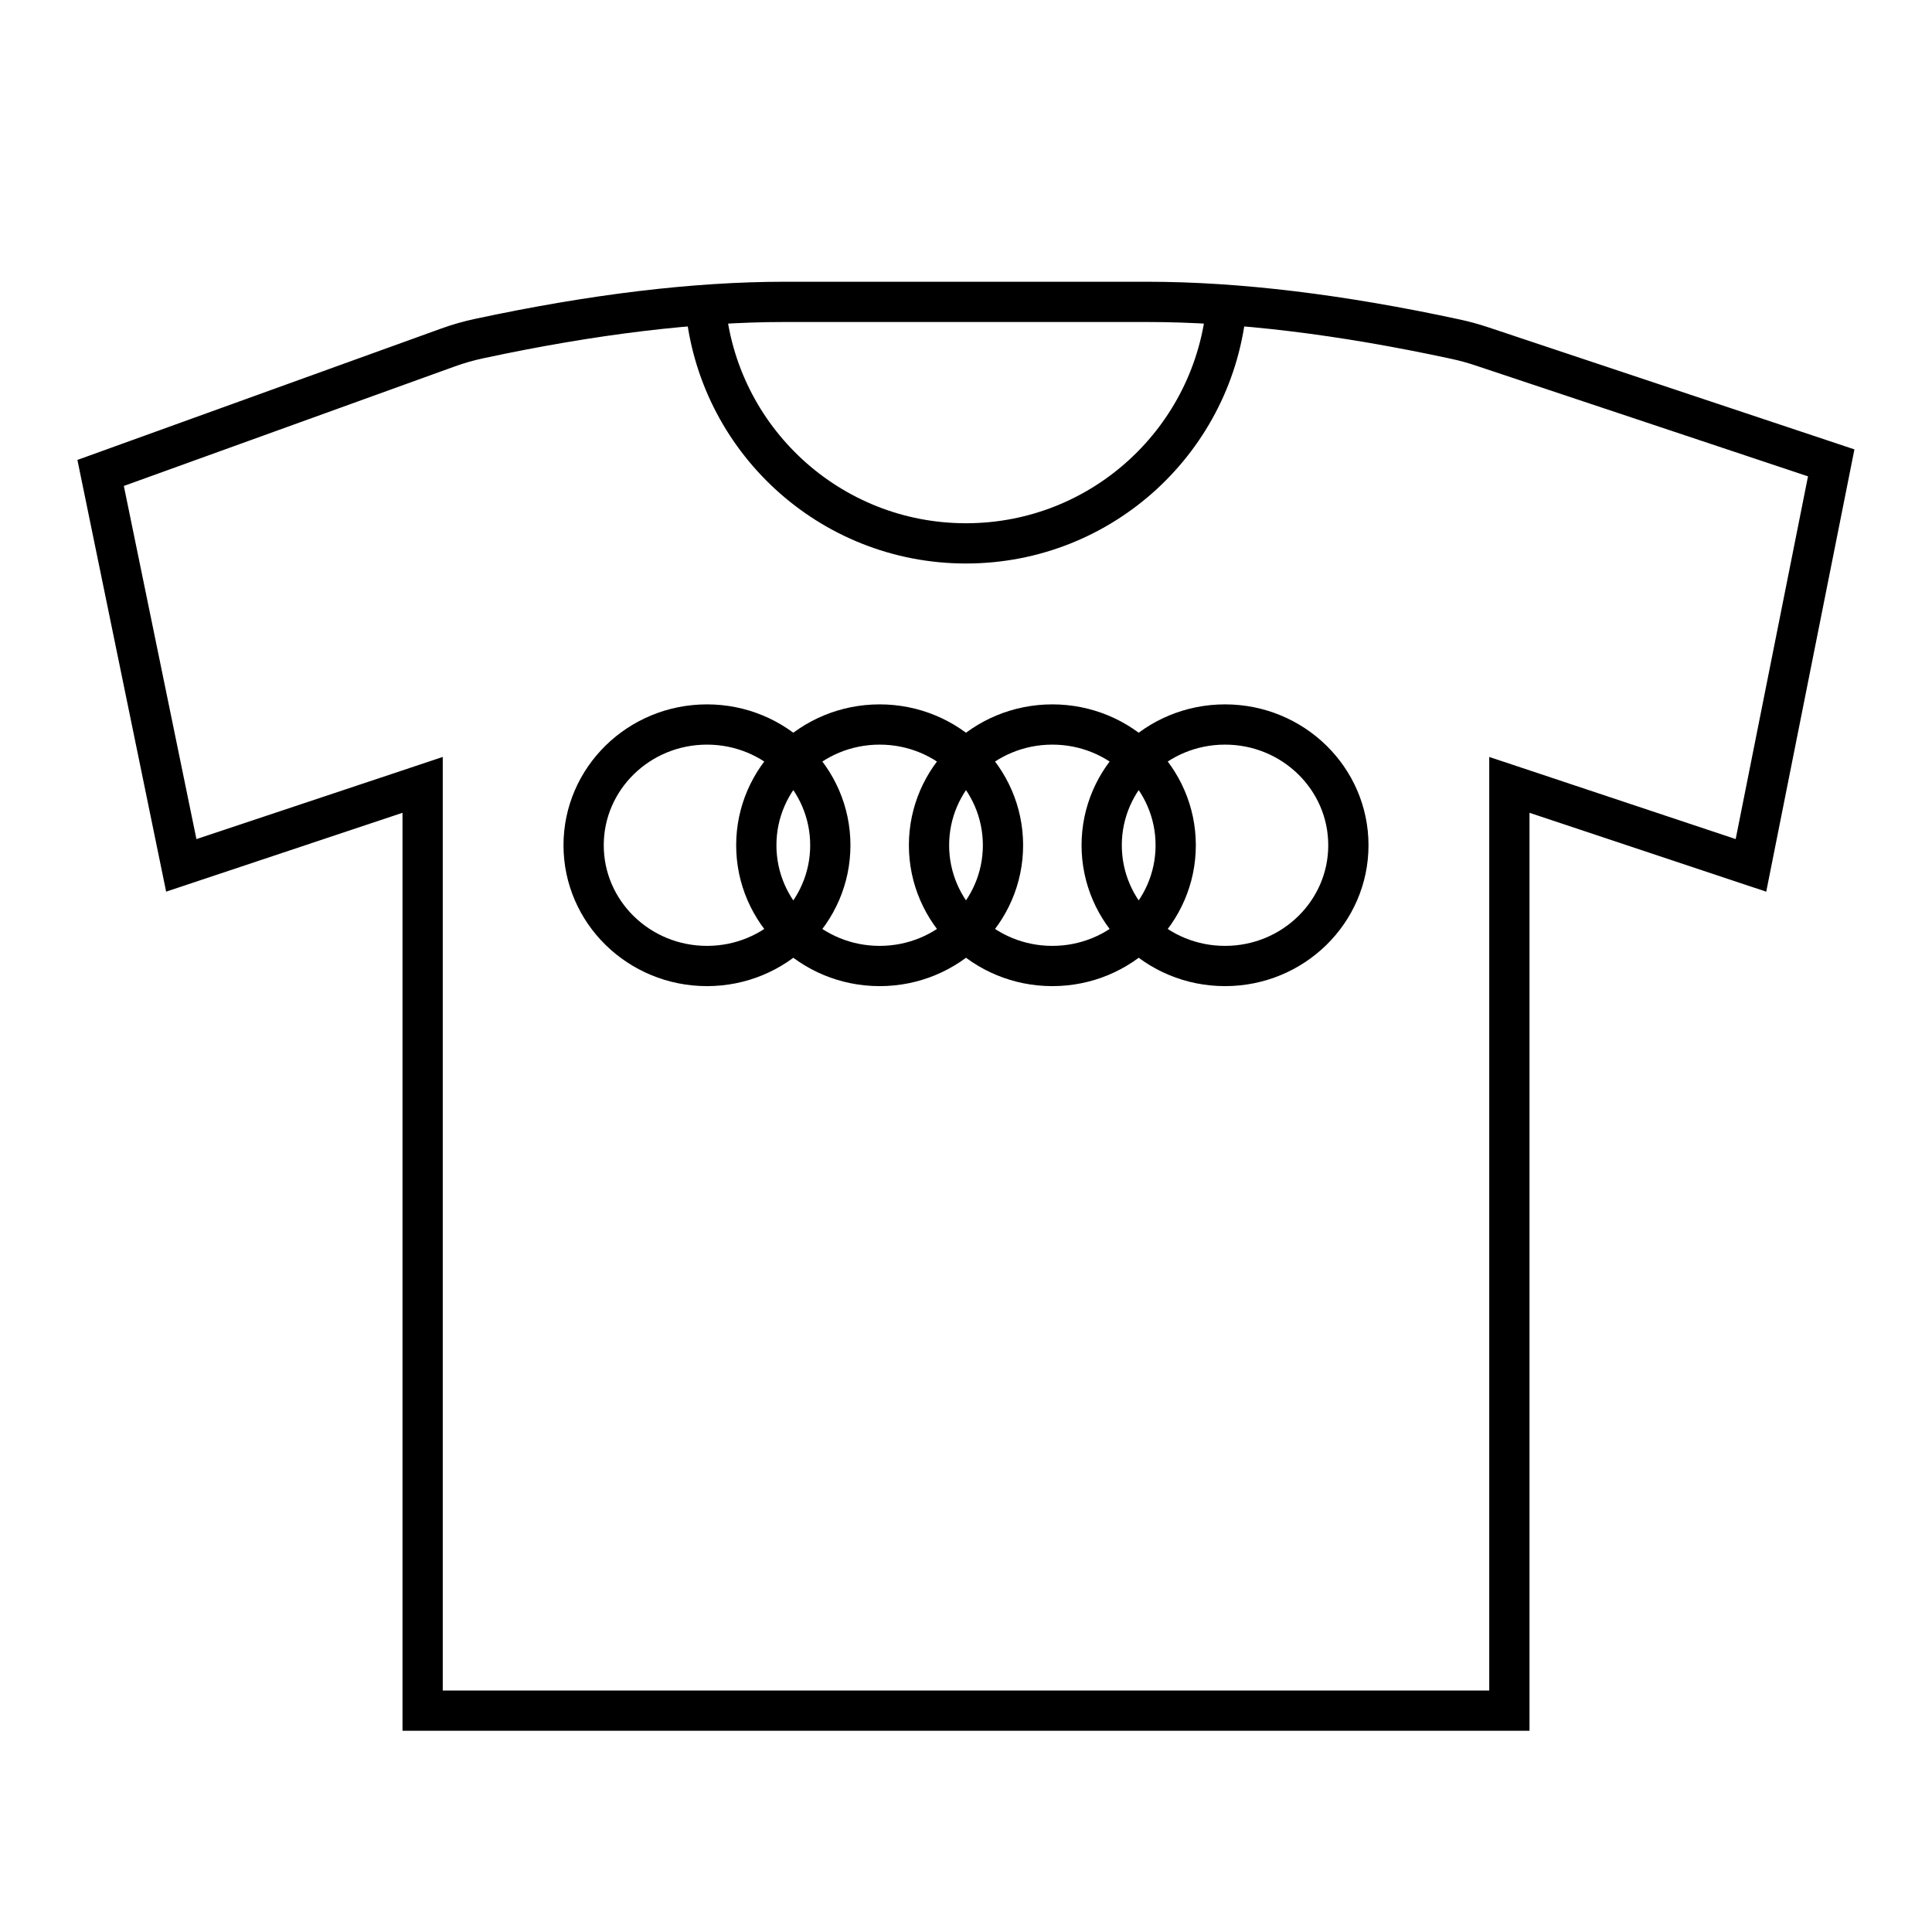 <svg width="48" height="48" viewBox="0 0 48 48" version="1.1" xmlns="http://www.w3.org/2000/svg">
    <title>
        merchandise-large
    </title>
    <path d="M11.909,8.411 C14.743,7.804 17.273,7.5 19.5,7.5 C23,7.5 25,7.5 28.5,7.5 C30.747,7.5 33.304,7.809 36.17,8.428 L36.17,8.428 C36.384,8.474 36.595,8.532 36.802,8.601 L45.496,11.5 L43.502,21.5 L37.5,19.5 L37.5,42.5 L10.5,42.5 L10.5,19.5 L4.504,21.5 L2.5,11.75 L11.128,8.634 C11.383,8.542 11.644,8.467 11.909,8.411 Z M30.475,7.574 C30.185,10.895 27.397,13.5 24,13.5 C20.603,13.5 17.815,10.895 17.525,7.574 M17.565,24 C19.257,24 20.629,22.657 20.629,21 C20.629,19.343 19.257,18 17.565,18 C15.872,18 14.5,19.343 14.5,21 C14.5,22.657 15.872,24 17.565,24 Z M30.435,24 C32.128,24 33.5,22.657 33.5,21 C33.5,19.343 32.128,18 30.435,18 C28.743,18 27.371,19.343 27.371,21 C27.371,22.657 28.743,24 30.435,24 Z M26.145,24 C27.838,24 29.21,22.657 29.21,21 C29.21,19.343 27.838,18 26.145,18 C24.453,18 23.081,19.343 23.081,21 C23.081,22.657 24.453,24 26.145,24 Z M21.855,24 C23.547,24 24.919,22.657 24.919,21 C24.919,19.343 23.547,18 21.855,18 C20.162,18 18.79,19.343 18.79,21 C18.79,22.657 20.162,24 21.855,24 Z" stroke="currentColor" stroke-width="1" fill="none" fill-rule="evenodd"/>
</svg>
